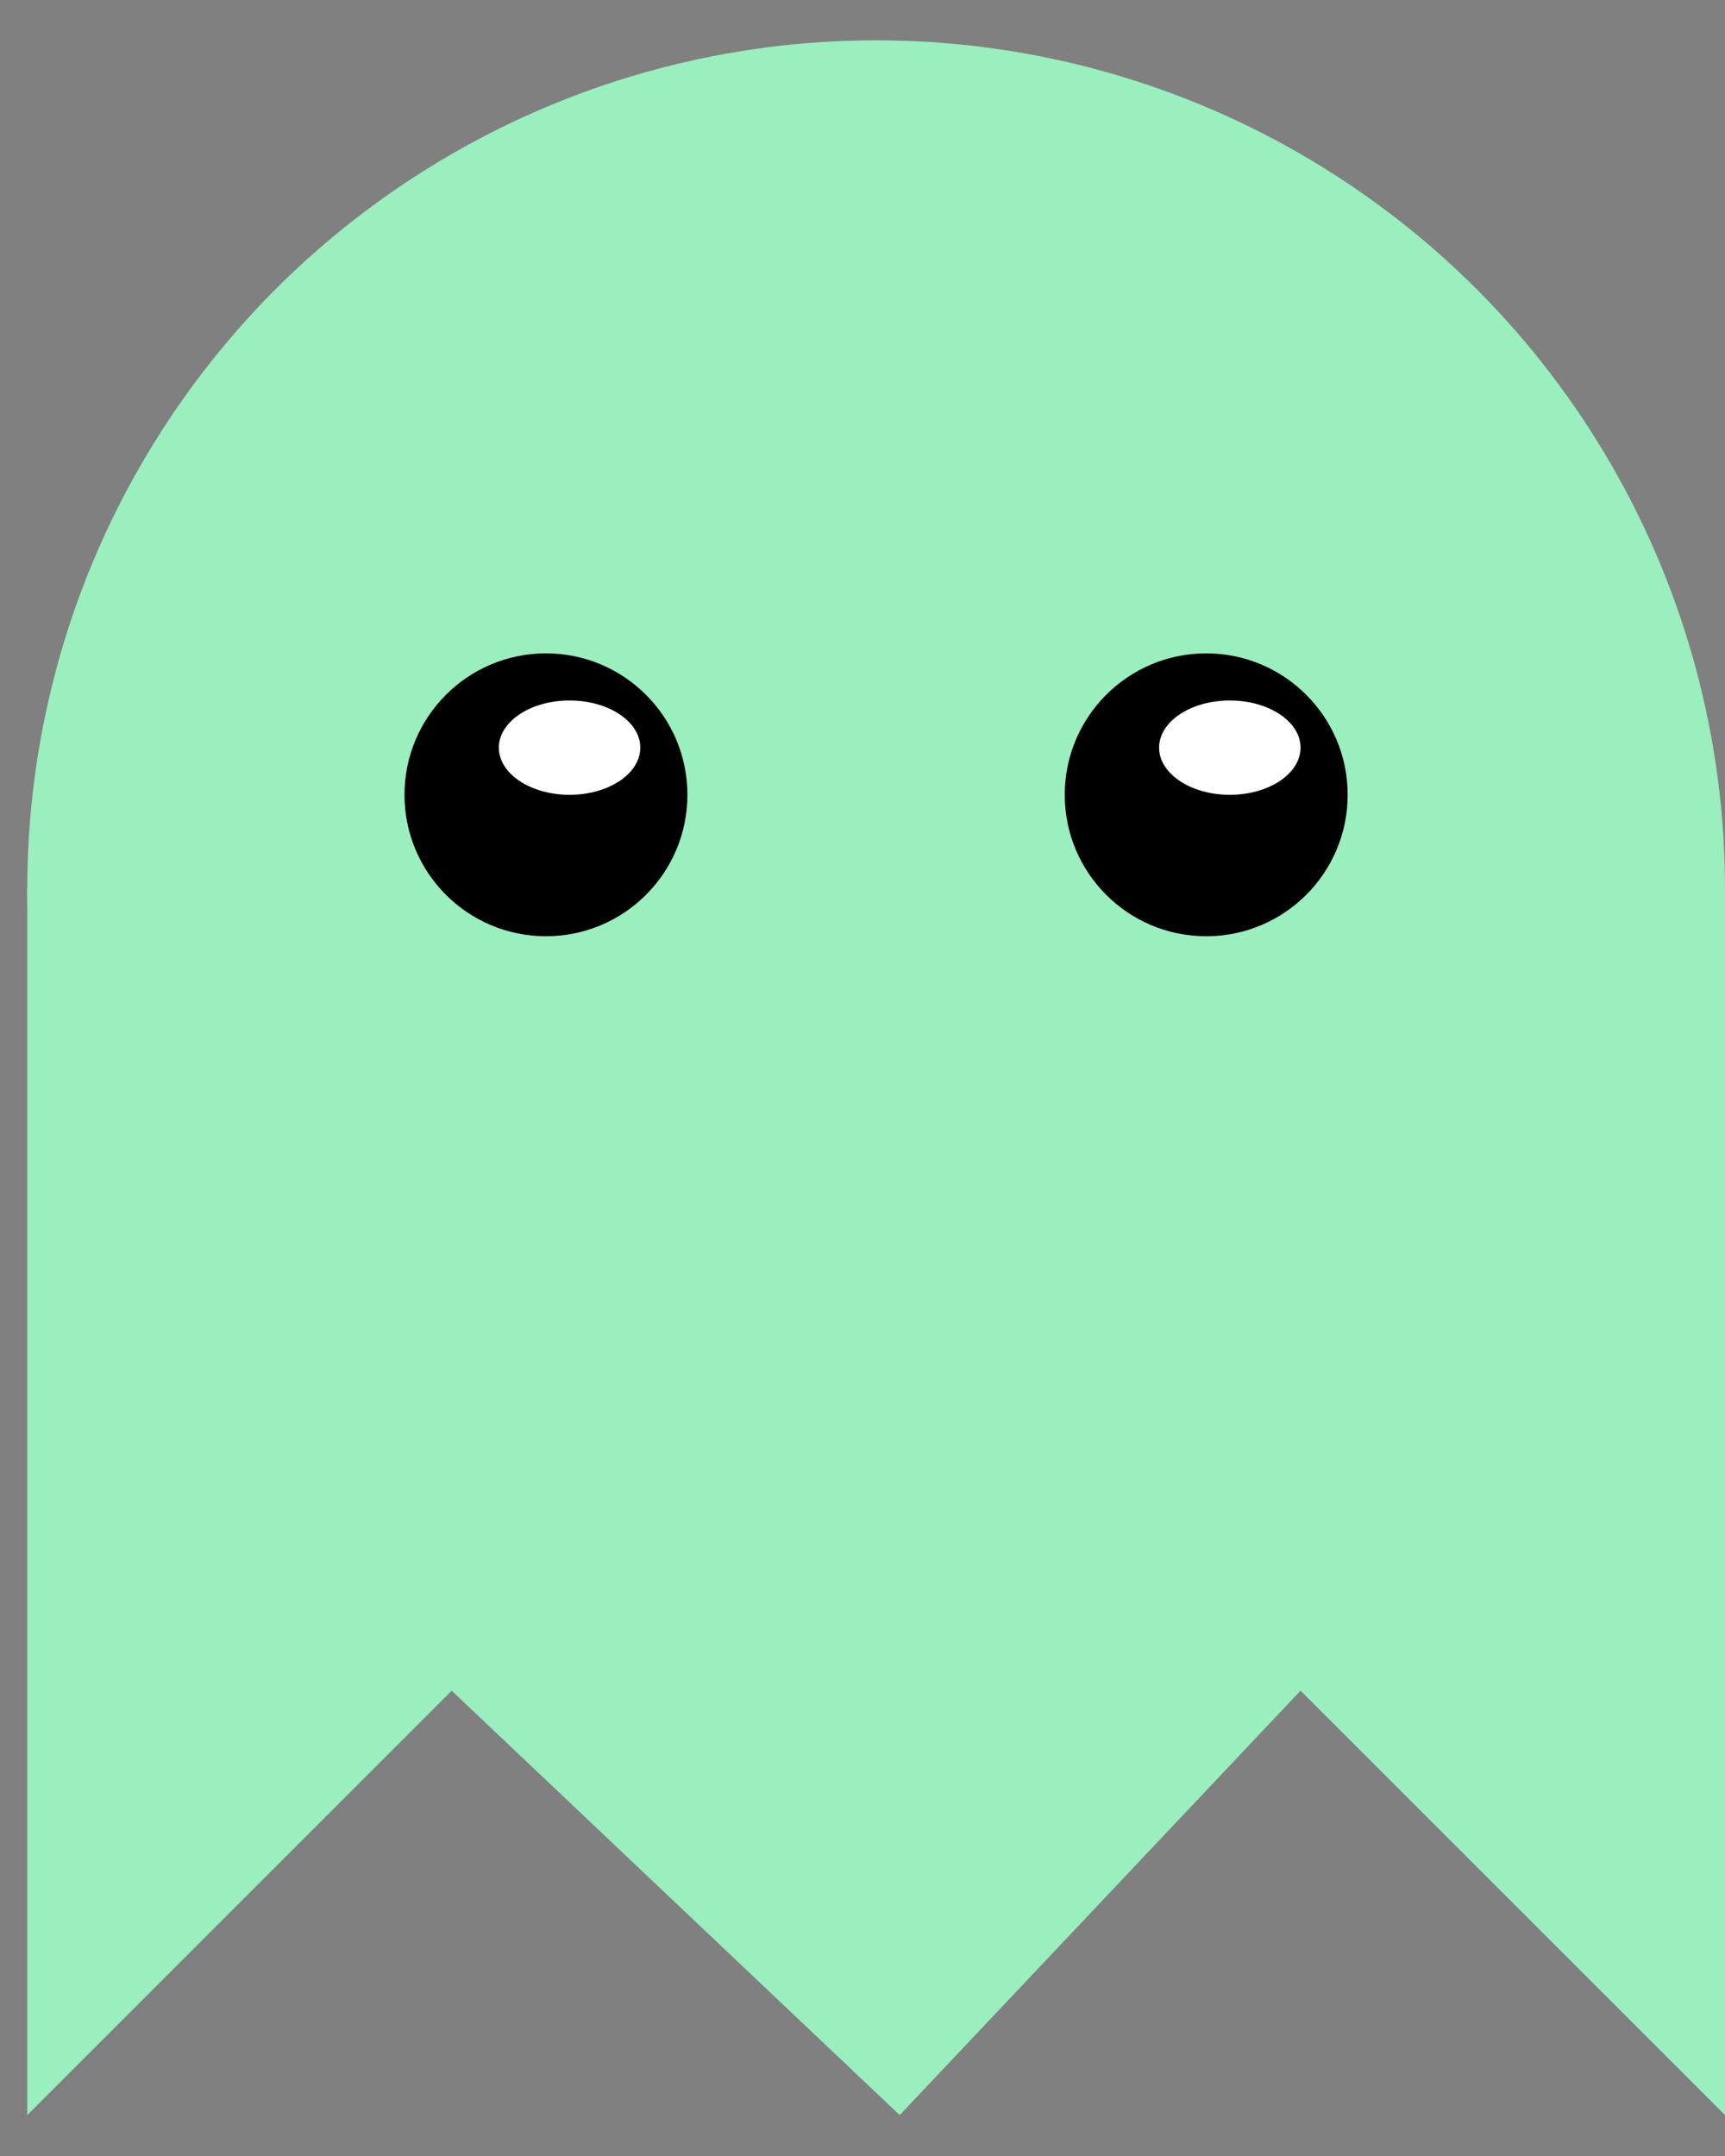 <svg width="32" height="40" viewBox="0 0 32 40" fill="none" xmlns="http://www.w3.org/2000/svg">
<rect x="0" y="0" width="32" height="40" fill="#808080" stroke="none"/>
<circle cx="16.253" cy="16.495" r="15.747" fill="#9BEEBE"/>
<path d="M0.506 39.241V16.495H32V39.241L24.126 31.367L16.69 39.241L8.379 31.367L0.506 39.241Z" fill="#9BEEBE"/>
<circle cx="10.128" cy="14.746" r="2.624" fill="black"/>
<circle cx="22.376" cy="14.746" r="2.624" fill="black"/>
<ellipse cx="10.566" cy="13.871" rx="1.312" ry="0.875" fill="white"/>
<ellipse cx="22.814" cy="13.871" rx="1.312" ry="0.875" fill="white"/>
</svg>
